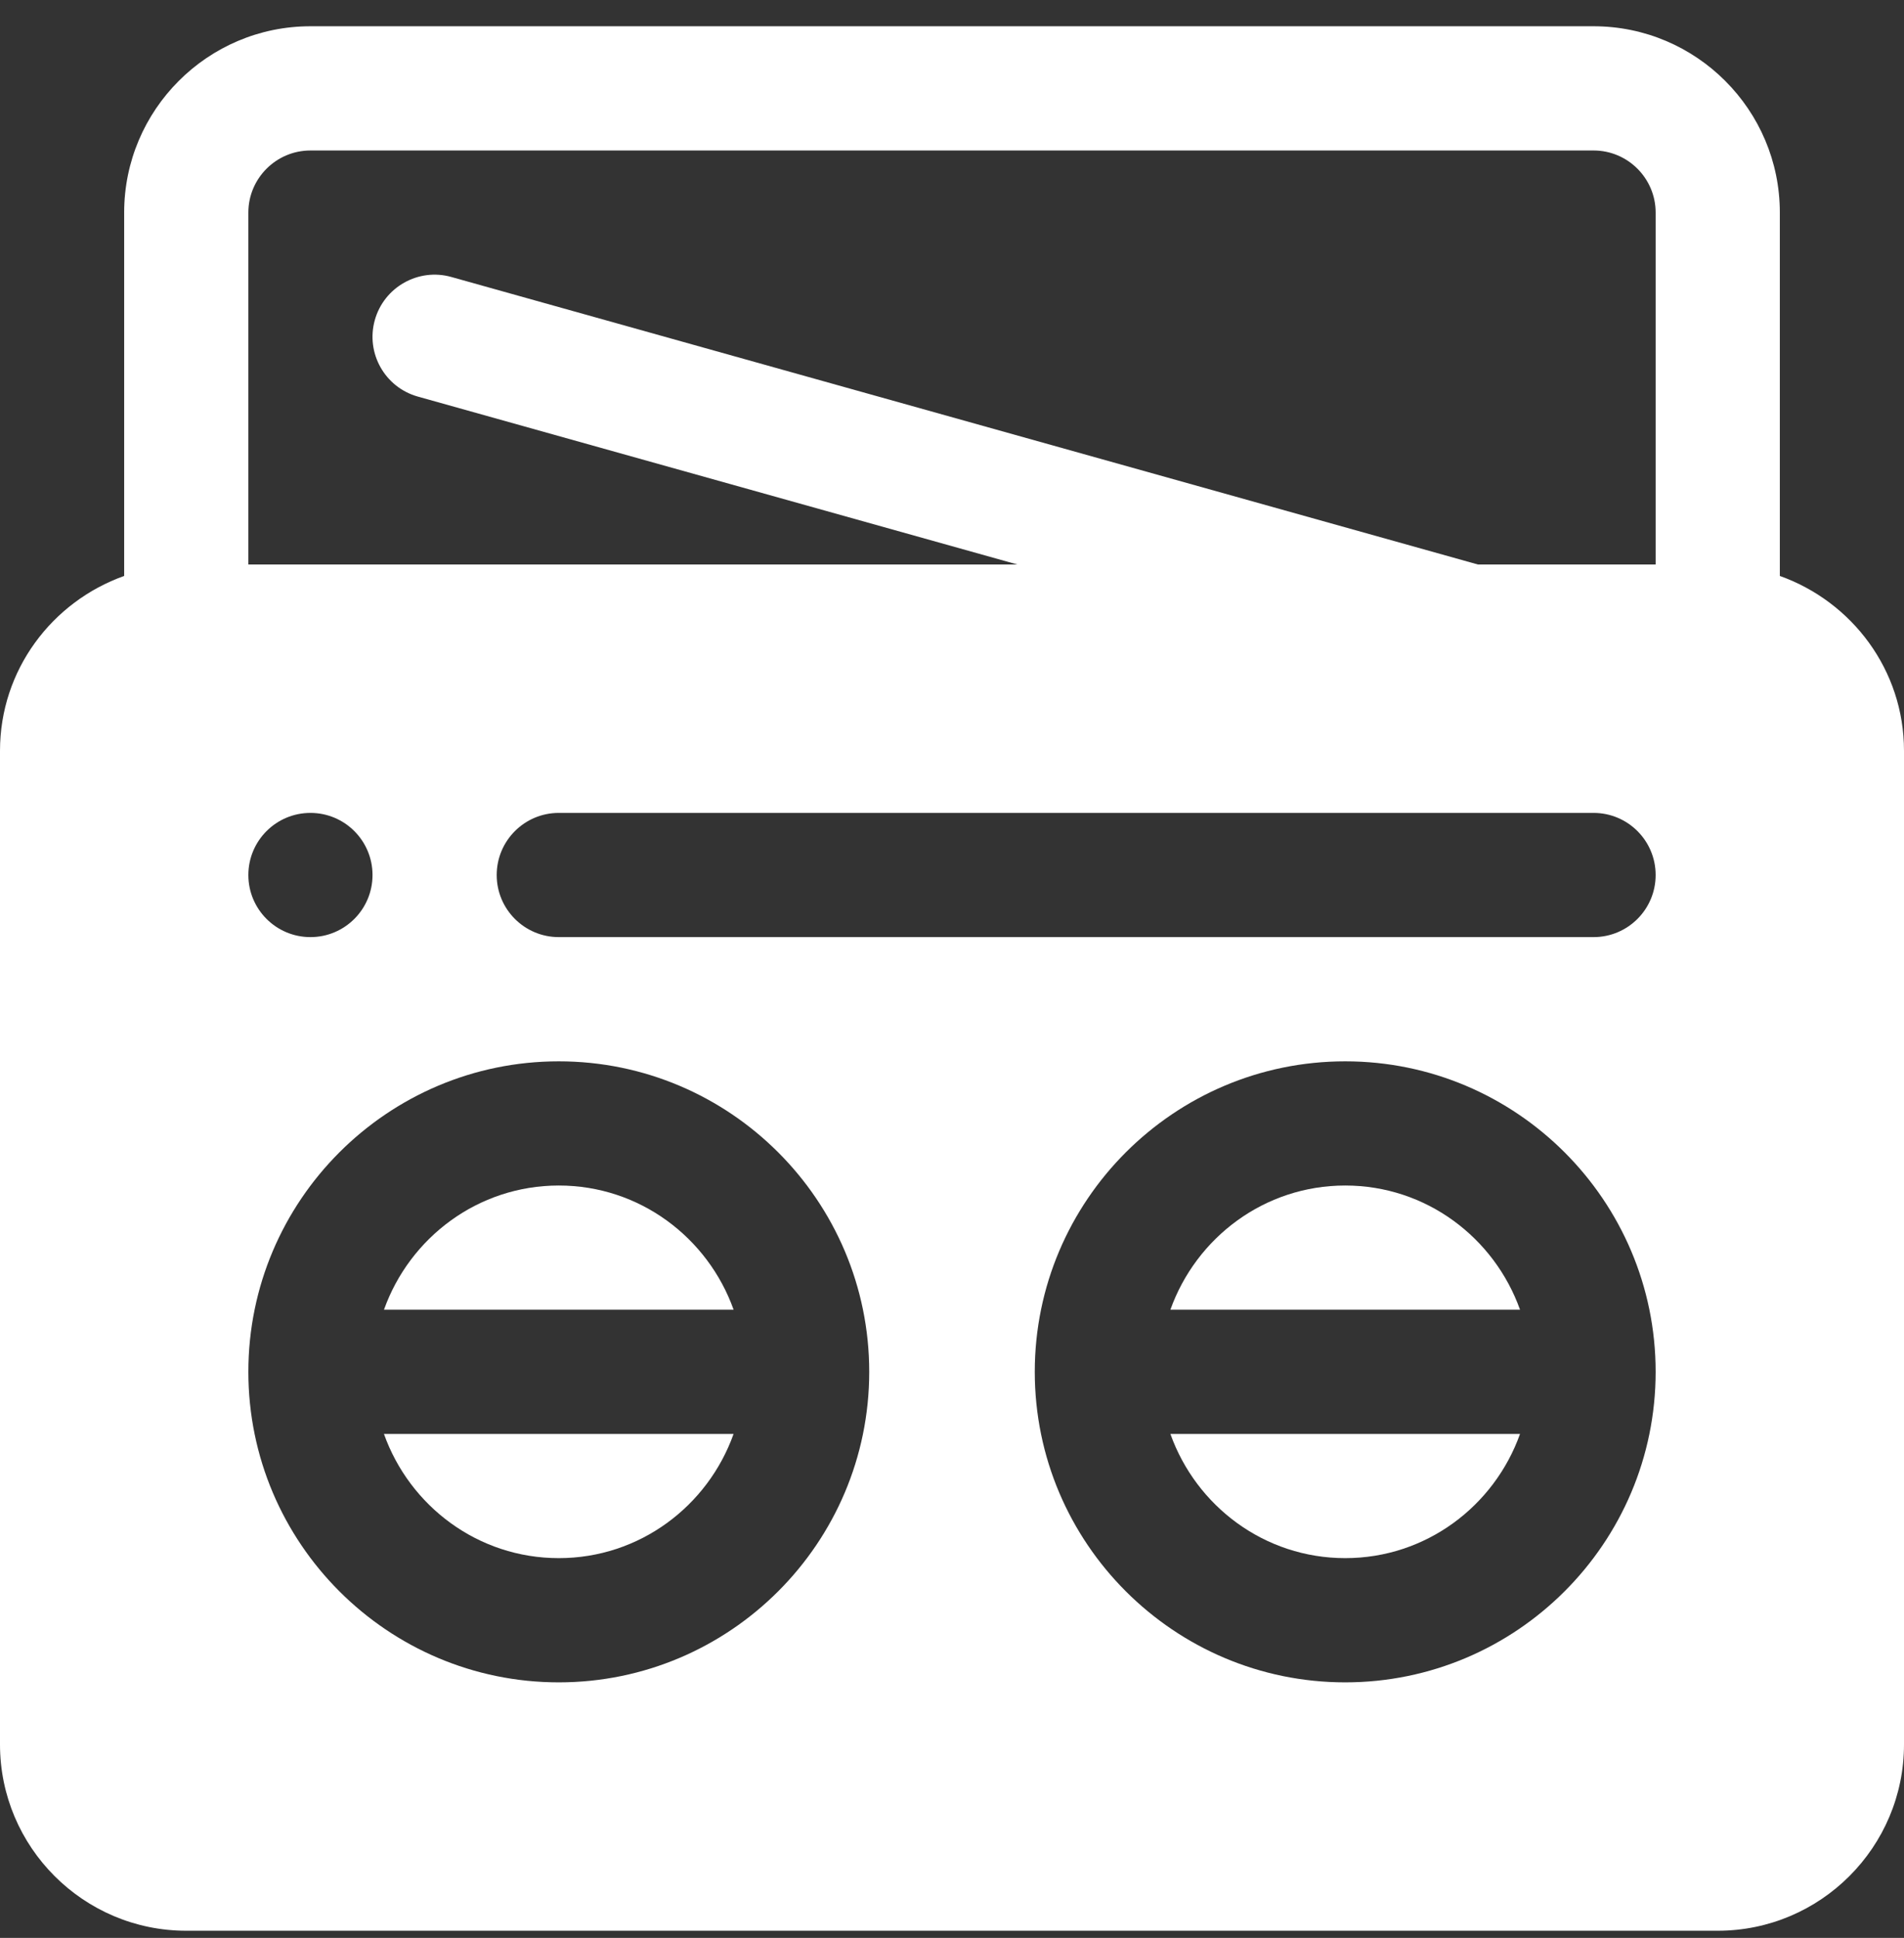 <svg width="57" height="58" viewBox="0 0 57 58" fill="none" xmlns="http://www.w3.org/2000/svg">
<rect x="0" y="0" width="57" height="58" fill="#333333" stroke="none"/>
<g clip-path="url(#clip0)">
<path d="M11.494 42.917C12.264 45.076 14.308 46.634 16.728 46.634C19.148 46.634 21.192 45.076 21.961 42.917H11.494Z" fill="white"/>
<path d="M35.038 42.917C35.808 45.076 37.852 46.634 40.272 46.634C42.691 46.634 44.735 45.076 45.505 42.917H35.038Z" fill="white"/>
<path d="M40.272 35.482C37.852 35.482 35.808 37.041 35.038 39.199H45.505C44.735 37.041 42.692 35.482 40.272 35.482Z" fill="white"/>
<path d="M53.283 17.238V6.362C53.283 3.288 50.781 0.786 47.707 0.786H9.293C6.219 0.786 3.717 3.288 3.717 6.362V17.238C1.559 18.007 0 20.051 0 22.471V52.21C0 55.285 2.501 57.786 5.576 57.786H51.424C54.499 57.786 57 55.285 57 52.21V22.471C57 20.051 55.441 18.007 53.283 17.238ZM16.728 50.352C11.604 50.352 7.435 46.183 7.435 41.058C7.435 35.933 11.604 31.765 16.728 31.765C21.853 31.765 26.022 35.933 26.022 41.058C26.022 46.183 21.853 50.352 16.728 50.352ZM7.435 26.189C7.435 25.162 8.267 24.33 9.294 24.33C10.32 24.33 11.152 25.162 11.152 26.189C11.152 27.215 10.32 28.047 9.294 28.047C8.267 28.047 7.435 27.215 7.435 26.189ZM40.272 50.352C35.147 50.352 30.978 46.183 30.978 41.058C30.978 35.933 35.147 31.765 40.272 31.765C45.396 31.765 49.565 35.933 49.565 41.058C49.565 46.183 45.396 50.352 40.272 50.352ZM47.707 28.047H16.728C15.702 28.047 14.87 27.215 14.87 26.189C14.87 25.162 15.702 24.33 16.728 24.33H47.707C48.733 24.33 49.565 25.162 49.565 26.189C49.565 27.215 48.733 28.047 47.707 28.047ZM49.565 16.895H44.244L13.512 8.29C12.528 8.012 11.498 8.59 11.221 9.579C10.944 10.567 11.521 11.593 12.51 11.87L30.458 16.895H7.435V6.362C7.435 5.338 8.269 4.504 9.294 4.504H47.707C48.731 4.504 49.565 5.338 49.565 6.362V16.895H49.565Z" fill="white"/>
<path d="M16.729 35.482C14.309 35.482 12.265 37.041 11.495 39.199H21.962C21.192 37.041 19.148 35.482 16.729 35.482Z" fill="white"/>
</g>
<defs>
<clipPath id="clip0">
<rect y="0.786" width="57" height="57" fill="white"/>
</clipPath>
</defs>
</svg>

